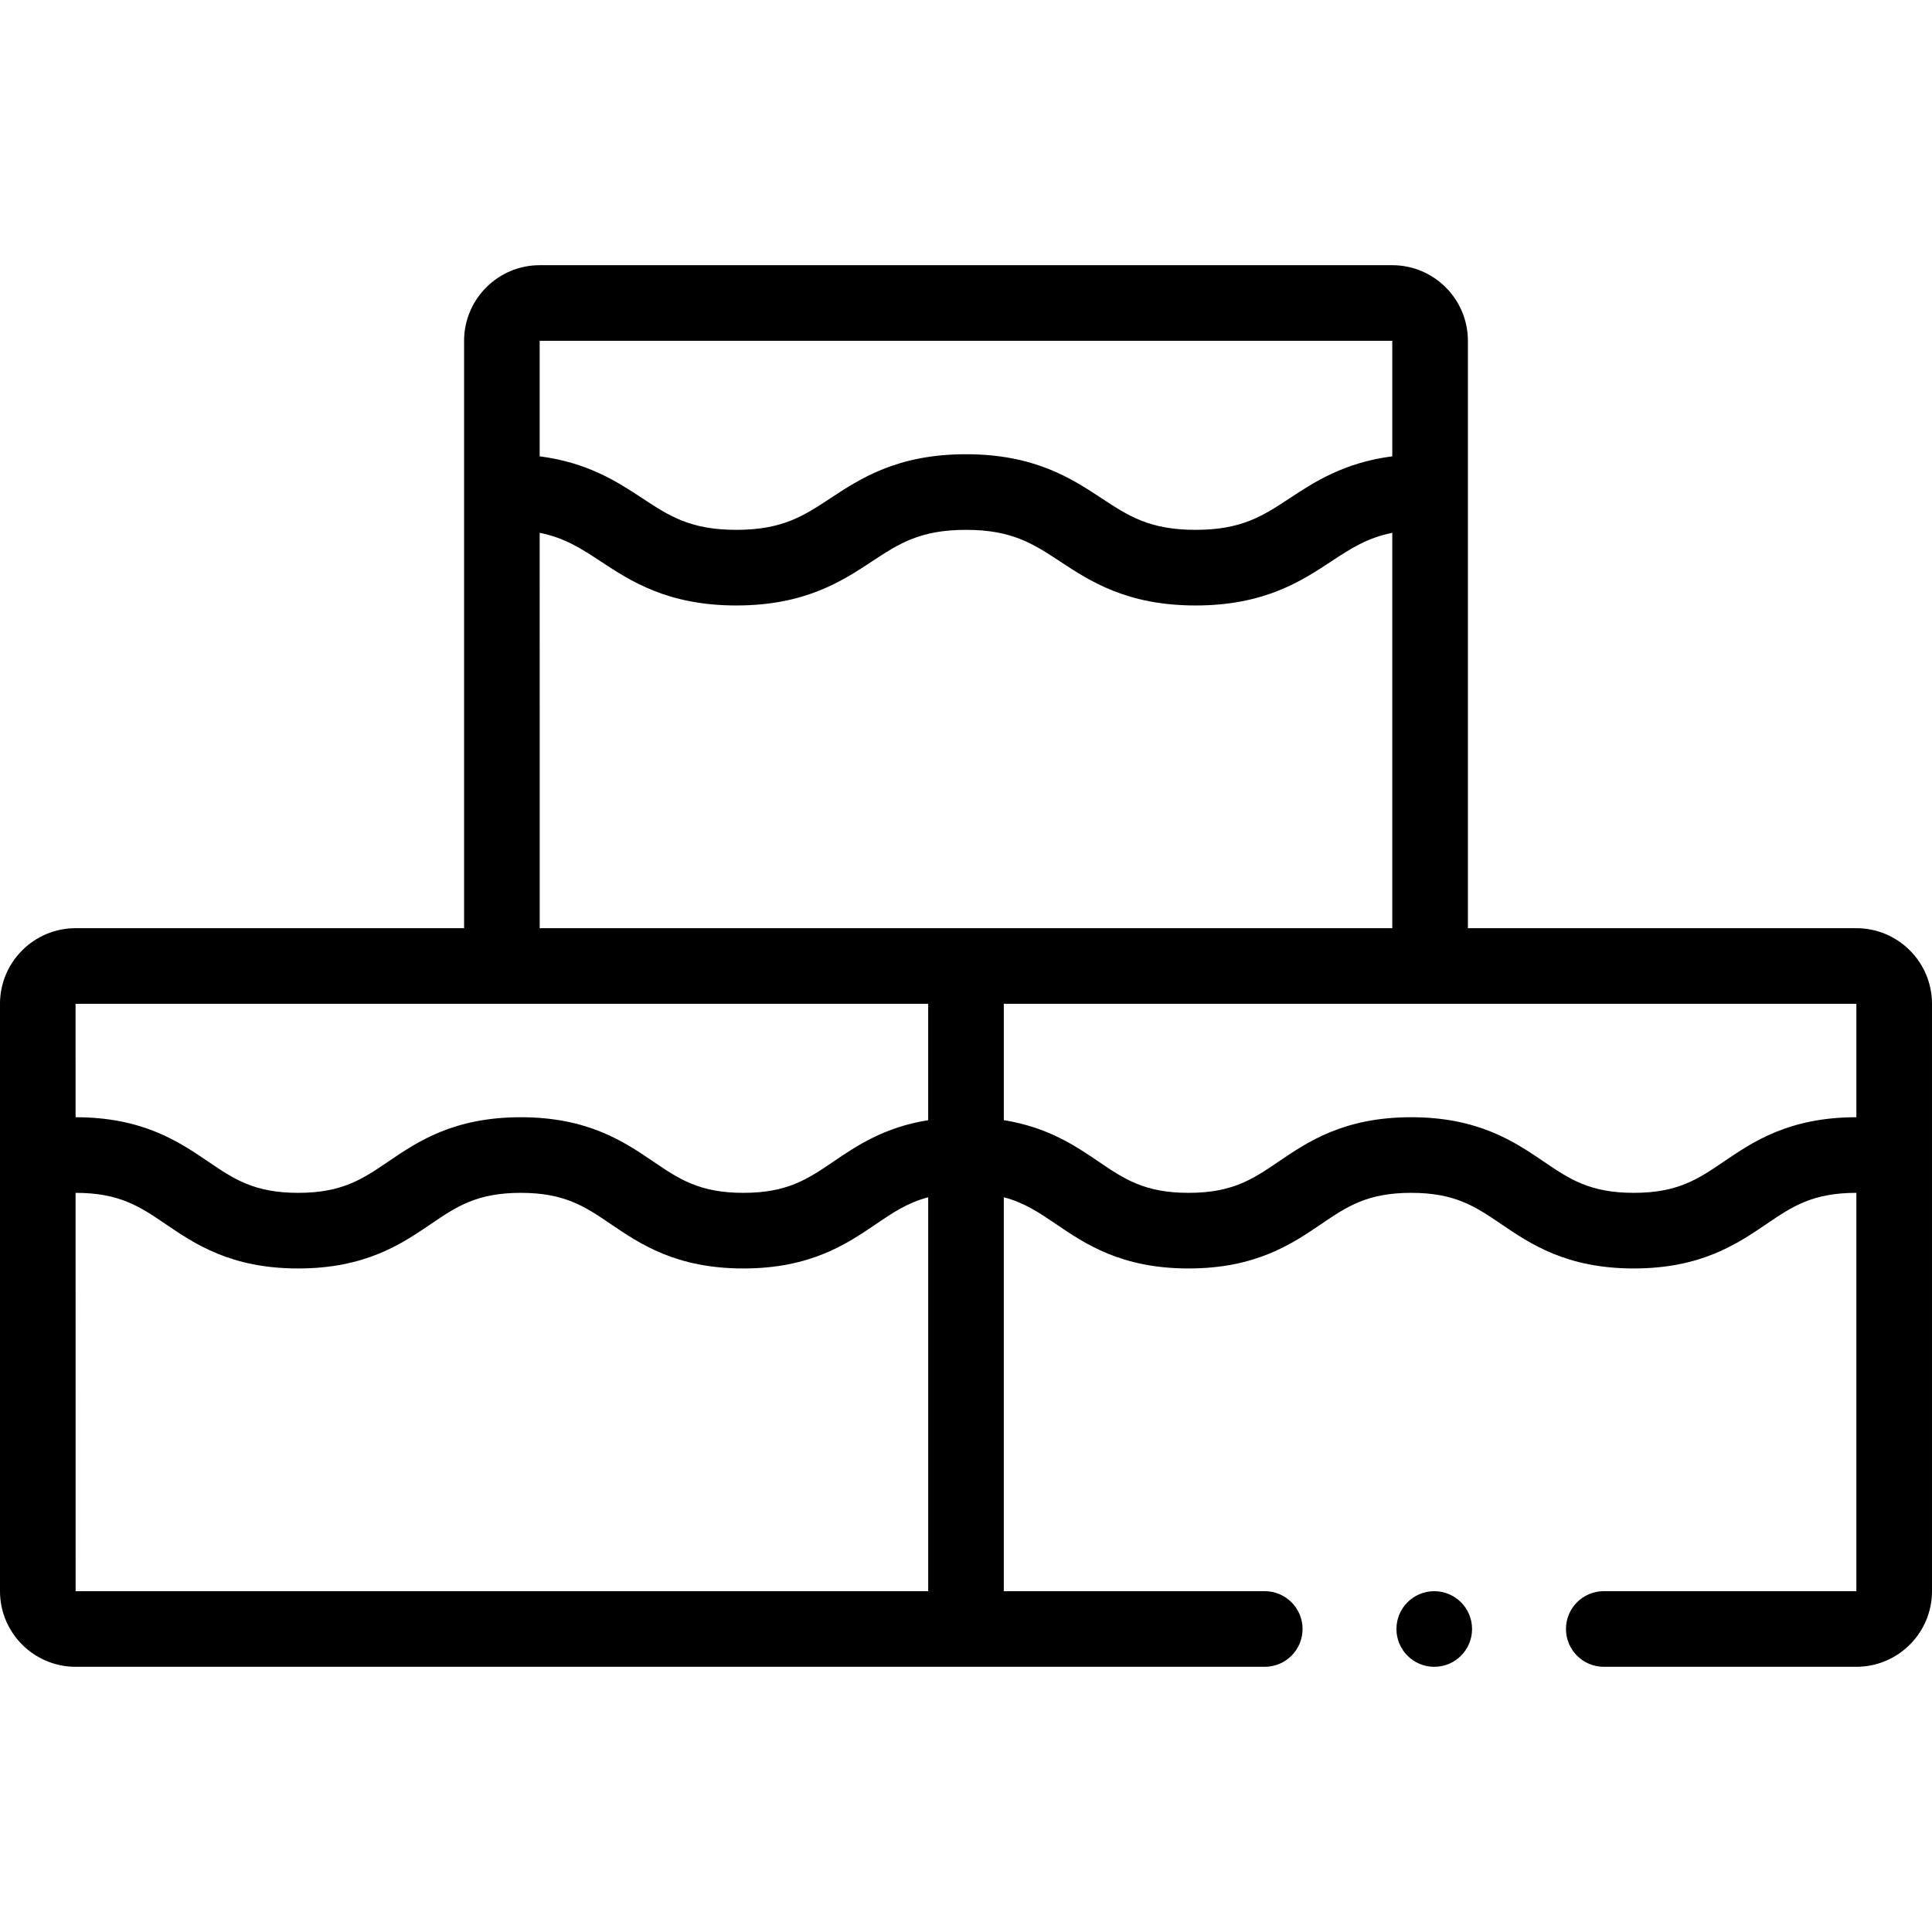 <svg id="Capa_1" enable-background="new 0 0 512 512" height="512" viewBox="0 0 512 512" width="512" xmlns="http://www.w3.org/2000/svg"><g><path d="m491.961 245.979h-102.951v-155.661c0-11.049-8.989-20.039-20.039-20.039h-225.942c-11.05 0-20.039 8.99-20.039 20.039v155.661h-102.951c-11.05 0-20.039 8.99-20.039 20.039v155.661c0 11.049 8.989 20.039 20.039 20.039h235.961 79.173c5.533 0 10.02-4.486 10.02-10.02s-4.486-10.02-10.02-10.02h-69.153v-104.39c5.464 1.437 9.347 4.06 13.843 7.115 7.706 5.236 17.296 11.751 35.124 11.751 17.83 0 27.42-6.516 35.126-11.751 6.815-4.63 12.198-8.288 23.863-8.288 11.666 0 17.05 3.658 23.866 8.288 7.705 5.236 17.296 11.751 35.126 11.751s27.421-6.516 35.126-11.751c6.816-4.63 12.2-8.288 23.866-8.288v105.563h-66.94c-5.533 0-10.02 4.486-10.02 10.02s4.486 10.02 10.02 10.02h66.941c11.05 0 20.039-8.99 20.039-20.039v-155.661c0-11.049-8.989-20.039-20.039-20.039zm-348.932-155.661h225.941v30.612c-12.815 1.662-20.676 6.819-27.203 11.117-7.099 4.675-12.706 8.368-24.917 8.368-12.21 0-17.818-3.693-24.917-8.368-7.895-5.2-17.721-11.671-35.938-11.671-18.216 0-28.041 6.472-35.936 11.671-7.099 4.675-12.705 8.368-24.916 8.368-12.209 0-17.815-3.693-24.913-8.367-6.528-4.3-14.392-9.458-27.212-11.119l-.002-30.61c.001-.001.005-.001.013-.001zm-.008 50.886c6.665 1.323 11.04 4.189 16.188 7.579 7.894 5.2 17.72 11.671 35.935 11.671 18.216 0 28.042-6.472 35.937-11.672 7.099-4.675 12.705-8.367 24.915-8.367s17.818 3.693 24.917 8.368c7.895 5.2 17.721 11.671 35.938 11.671s28.043-6.472 35.938-11.671c5.146-3.389 9.52-6.253 16.181-7.577v104.773h-225.942zm-122.982 124.814h225.941v30.834c-11.669 1.87-18.991 6.821-25.108 10.977-6.815 4.63-12.199 8.288-23.865 8.288s-17.05-3.658-23.866-8.288c-7.705-5.236-17.296-11.751-35.126-11.751-17.829 0-27.419 6.516-35.125 11.751-6.815 4.63-12.198 8.288-23.864 8.288-11.664 0-17.047-3.657-23.862-8.288-7.706-5.235-17.296-11.751-35.125-11.751h-.01l-.002-30.058c-.001-.001.003-.002.012-.002zm-.008 50.098h.009c11.665 0 17.048 3.658 23.863 8.288 7.706 5.236 17.295 11.751 35.124 11.751 17.83 0 27.42-6.516 35.126-11.751 6.815-4.63 12.198-8.288 23.863-8.288 11.666 0 17.05 3.658 23.866 8.288 7.705 5.236 17.296 11.751 35.126 11.751s27.421-6.516 35.126-11.751c4.497-3.055 8.381-5.678 13.846-7.115v104.391h-225.941zm436.803-8.288c-6.815 4.63-12.199 8.288-23.865 8.288s-17.05-3.658-23.866-8.288c-7.706-5.236-17.296-11.751-35.126-11.751-17.829 0-27.419 6.516-35.125 11.751-6.815 4.63-12.198 8.288-23.864 8.288-11.664 0-17.047-3.657-23.862-8.288-6.117-4.155-13.437-9.106-25.106-10.976v-30.834h225.941v30.059c-17.83 0-27.421 6.515-35.127 11.751z"/><circle cx="380.092" cy="431.702" r="10.02"/></g></svg>